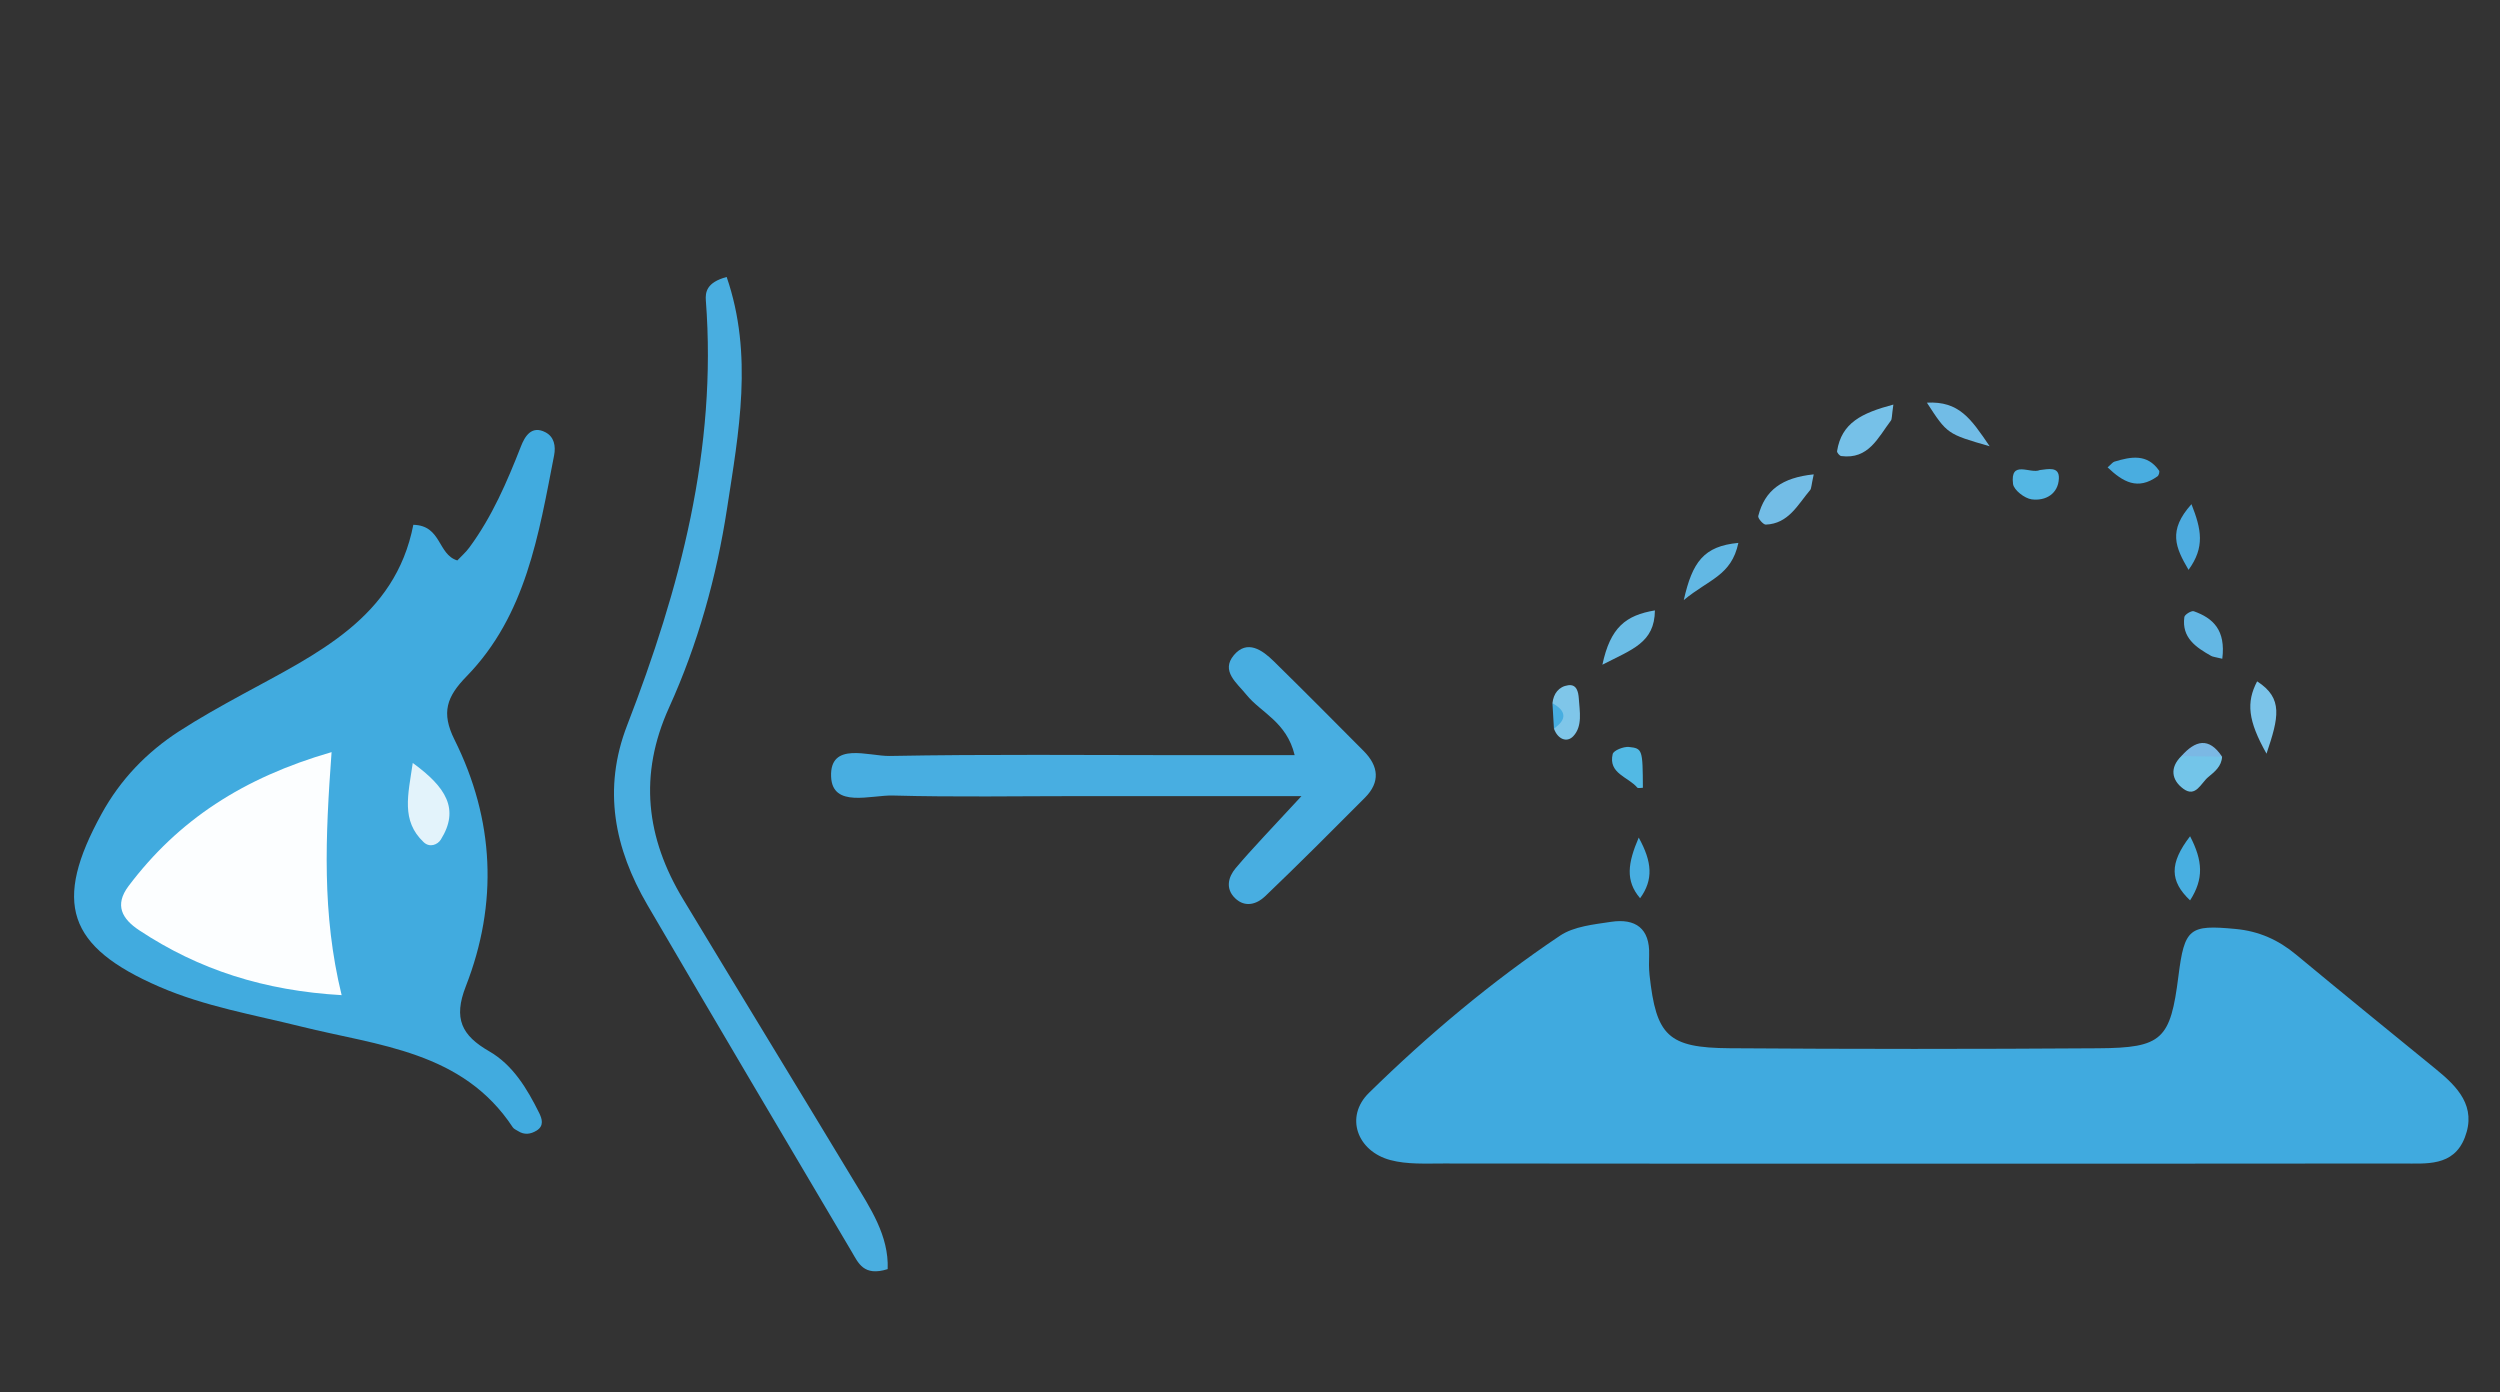 <?xml version="1.0" encoding="utf-8"?>
<!-- Generator: Adobe Illustrator 16.0.3, SVG Export Plug-In . SVG Version: 6.00 Build 0)  -->
<!DOCTYPE svg PUBLIC "-//W3C//DTD SVG 1.1//EN" "http://www.w3.org/Graphics/SVG/1.1/DTD/svg11.dtd">
<svg version="1.1" id="Layer_1" xmlns="http://www.w3.org/2000/svg" xmlns:xlink="http://www.w3.org/1999/xlink" x="0px" y="0px"
	 width="176px" height="98px" viewBox="230.5 186.5 176 98" enable-background="new 230.5 186.5 176 98" xml:space="preserve">
<rect x="230.5" y="186.5" width="176" height="98" fill="#333333" stroke="none"/>
<g>
	<path fill="#40AADF" d="M365.157,268.42c-11.008,0-22.02,0.007-33.026-0.01c-1.253-0.001-2.559,0.076-3.745-0.24
		c-2.351-0.626-3.226-3.057-1.51-4.734c4.151-4.069,8.613-7.82,13.449-11.064c0.983-0.658,2.377-0.79,3.607-0.977
		c1.702-0.252,2.731,0.463,2.668,2.338c-0.016,0.471-0.021,0.947,0.028,1.412c0.469,4.278,1.295,5.121,5.644,5.151
		c8.647,0.063,17.296,0.062,25.944,0.003c4.517-0.029,5.081-0.619,5.646-5.085c0.426-3.374,0.771-3.623,4.022-3.315
		c1.636,0.152,3.01,0.766,4.26,1.805c3.268,2.711,6.561,5.389,9.85,8.07c1.533,1.25,2.869,2.627,2.031,4.802
		c-0.798,2.073-2.727,1.83-4.43,1.835C388.117,268.428,376.638,268.419,365.157,268.42z"/>
	<path fill="#41ABDF" d="M259.598,223.446c1.997,0.047,1.703,2.09,3.097,2.509c0.265-0.284,0.596-0.567,0.848-0.912
		c1.603-2.174,2.654-4.625,3.632-7.121c0.27-0.689,0.739-1.506,1.728-0.988c0.602,0.316,0.737,0.958,0.604,1.634
		c-1.084,5.565-1.975,11.248-6.154,15.54c-1.403,1.437-1.81,2.551-0.854,4.471c2.807,5.625,3.077,11.519,0.791,17.366
		c-0.882,2.259-0.294,3.449,1.646,4.564c1.675,0.965,2.674,2.637,3.522,4.344c0.195,0.399,0.367,0.904-0.182,1.241
		c-0.424,0.259-0.861,0.318-1.3,0.036c-0.133-0.084-0.298-0.148-0.379-0.271c-3.533-5.359-9.459-5.736-14.888-7.088
		c-3.354-0.834-6.787-1.416-9.972-2.795c-6.52-2.824-7.524-5.934-4.083-12.187c1.316-2.396,3.155-4.316,5.435-5.795
		c1.449-0.939,2.966-1.783,4.484-2.613C252.797,232.529,258.323,230.003,259.598,223.446z"/>
	<path fill="#49AEE0" d="M281.658,206c1.885,5.485,0.85,10.931,0.027,16.295c-0.738,4.819-2.057,9.553-4.079,14.009
		c-2.157,4.75-1.624,9.18,0.986,13.502c3.985,6.602,8.009,13.18,11.993,19.782c1.177,1.953,2.496,3.89,2.408,6.257
		c-1.696,0.541-2.074-0.449-2.531-1.221c-4.805-8.128-9.619-16.252-14.378-24.404c-2.327-3.986-3.173-8.16-1.433-12.658
		c3.719-9.618,6.343-19.445,5.541-29.909C280.152,207.095,280.22,206.381,281.658,206z"/>
	<path fill="#48AEE1" d="M322.124,242.546c-5.944,0-10.759,0-15.577,0c-4.395,0-8.79,0.079-13.182-0.041
		c-1.568-0.042-4.265,0.896-4.355-1.323c-0.104-2.505,2.645-1.436,4.125-1.462c6.904-0.129,13.811-0.057,20.716-0.057
		c2.462-0.002,4.921-0.002,7.793-0.002c-0.568-2.354-2.383-2.99-3.395-4.25c-0.666-0.828-1.825-1.667-0.883-2.79
		c0.934-1.11,1.995-0.369,2.81,0.433c2.126,2.088,4.229,4.204,6.328,6.318c1.057,1.063,1.181,2.188,0.085,3.288
		c-2.327,2.335-4.654,4.672-7.034,6.946c-0.567,0.543-1.396,0.812-2.101,0.131c-0.7-0.672-0.484-1.496,0.028-2.108
		C318.686,246.203,319.991,244.861,322.124,242.546z"/>
	<path fill="#73BDE6" d="M358.186,219.895c-0.175,0.801-0.162,0.993-0.248,1.099c-0.873,1.033-1.523,2.376-3.128,2.439
		c-0.177,0.005-0.568-0.447-0.529-0.604C354.744,221.002,355.957,220.126,358.186,219.895z"/>
	<path fill="#76C1E8" d="M363.793,214.982c-0.12,0.828-0.092,1.02-0.175,1.129c-0.905,1.194-1.569,2.749-3.498,2.495
		c-0.116-0.015-0.305-0.244-0.291-0.345C360.145,216.264,361.563,215.577,363.793,214.982z"/>
	<path fill="#71BCE6" d="M370.573,217.917c-2.99-0.863-2.99-0.863-4.42-3.07C368.418,214.73,369.243,215.961,370.573,217.917z"/>
	<path fill="#6BBDE6" d="M343.308,233.296c0.563-2.635,1.648-3.479,3.698-3.824C346.983,231.754,345.407,232.21,343.308,233.296z"/>
	<path fill="#7BC4E9" d="M390.063,239.559c-1.315-2.335-1.434-3.609-0.662-5.092C391.259,235.658,390.918,237.019,390.063,239.559z"
		/>
	<path fill="#54B7E4" d="M374.105,219.592c0.572-0.063,1.378-0.28,1.34,0.592c-0.044,1.08-0.936,1.6-1.917,1.47
		c-0.495-0.065-1.253-0.654-1.31-1.082C372.002,218.832,373.442,219.892,374.105,219.592z"/>
	<path fill="#62B8E4" d="M352.882,224.719c-0.495,2.32-2.064,2.548-3.844,4.027C349.641,226.058,350.446,224.95,352.882,224.719z"/>
	<path fill="#63B7E4" d="M386.949,232.876c-0.494-0.123-0.657-0.129-0.783-0.2c-1.073-0.605-2.085-1.28-1.888-2.735
		c0.021-0.174,0.502-0.468,0.665-0.41C386.306,230.017,387.202,230.859,386.949,232.876z"/>
	<path fill="#52B9E4" d="M346.159,241.958c-0.136-0.002-0.34,0.056-0.397-0.013c-0.636-0.756-2.051-0.988-1.729-2.359
		c0.058-0.253,0.764-0.537,1.139-0.5C346.138,239.183,346.145,239.292,346.159,241.958z"/>
	<path fill="#73C5E9" d="M386.934,239.771c-0.032,0.676-0.516,1.057-0.974,1.435c-0.519,0.43-0.883,1.468-1.758,0.821
		c-0.824-0.608-0.968-1.484-0.133-2.299C385.033,239.188,385.989,239.116,386.934,239.771z"/>
	<path fill="#48AFE1" d="M384.682,245.372c0.903,1.743,0.967,3.007,0,4.514C383.251,248.529,383.213,247.282,384.682,245.372z"/>
	<path fill="#7FC6E9" d="M339.793,236.007c0.071-0.681,0.447-1.171,1.104-1.265c0.604-0.089,0.717,0.471,0.75,0.916
		c0.06,0.917,0.276,1.959-0.384,2.666c-0.468,0.498-1.113,0.194-1.366-0.53C340.389,237.165,340.318,236.574,339.793,236.007z"/>
	<path fill="#4DACE0" d="M384.78,221.994c0.698,1.771,0.957,3.022-0.206,4.624C383.655,225.046,383.105,223.855,384.78,221.994z"/>
	<path fill="#49ADE0" d="M378.875,219.402c0.263-0.225,0.354-0.363,0.479-0.402c1.158-0.352,2.306-0.578,3.145,0.631
		c0.054,0.077-0.017,0.333-0.107,0.399C380.992,221.042,379.948,220.423,378.875,219.402z"/>
	<path fill="#47AEE1" d="M345.866,245.465c0.95,1.721,1.041,2.969,0.097,4.271C344.911,248.503,345.098,247.262,345.866,245.465z"/>
	<path fill="#7BB8E4" d="M386.934,239.771c-0.953-0.016-1.907-0.028-2.863-0.043C385.04,238.633,386,238.356,386.934,239.771z"/>
	<path fill="#47AEE1" d="M339.793,236.007c0.98,0.54,1.034,1.135,0.104,1.787C339.862,237.198,339.827,236.603,339.793,236.007z"/>
	<path fill="#FCFEFF" d="M253.843,239.449c-0.436,5.976-0.691,11.379,0.708,17.109c-5.438-0.313-10.047-1.781-14.258-4.572
		c-1.197-0.795-1.756-1.762-0.741-3.111C243.048,244.238,247.603,241.257,253.843,239.449z"/>
	<path fill="#E3F3FB" d="M259.558,240.212c2.332,1.698,3.324,3.244,1.972,5.401c-0.216,0.344-0.769,0.59-1.206,0.175
		C258.723,244.27,259.23,242.471,259.558,240.212z"/>
</g>
</svg>
